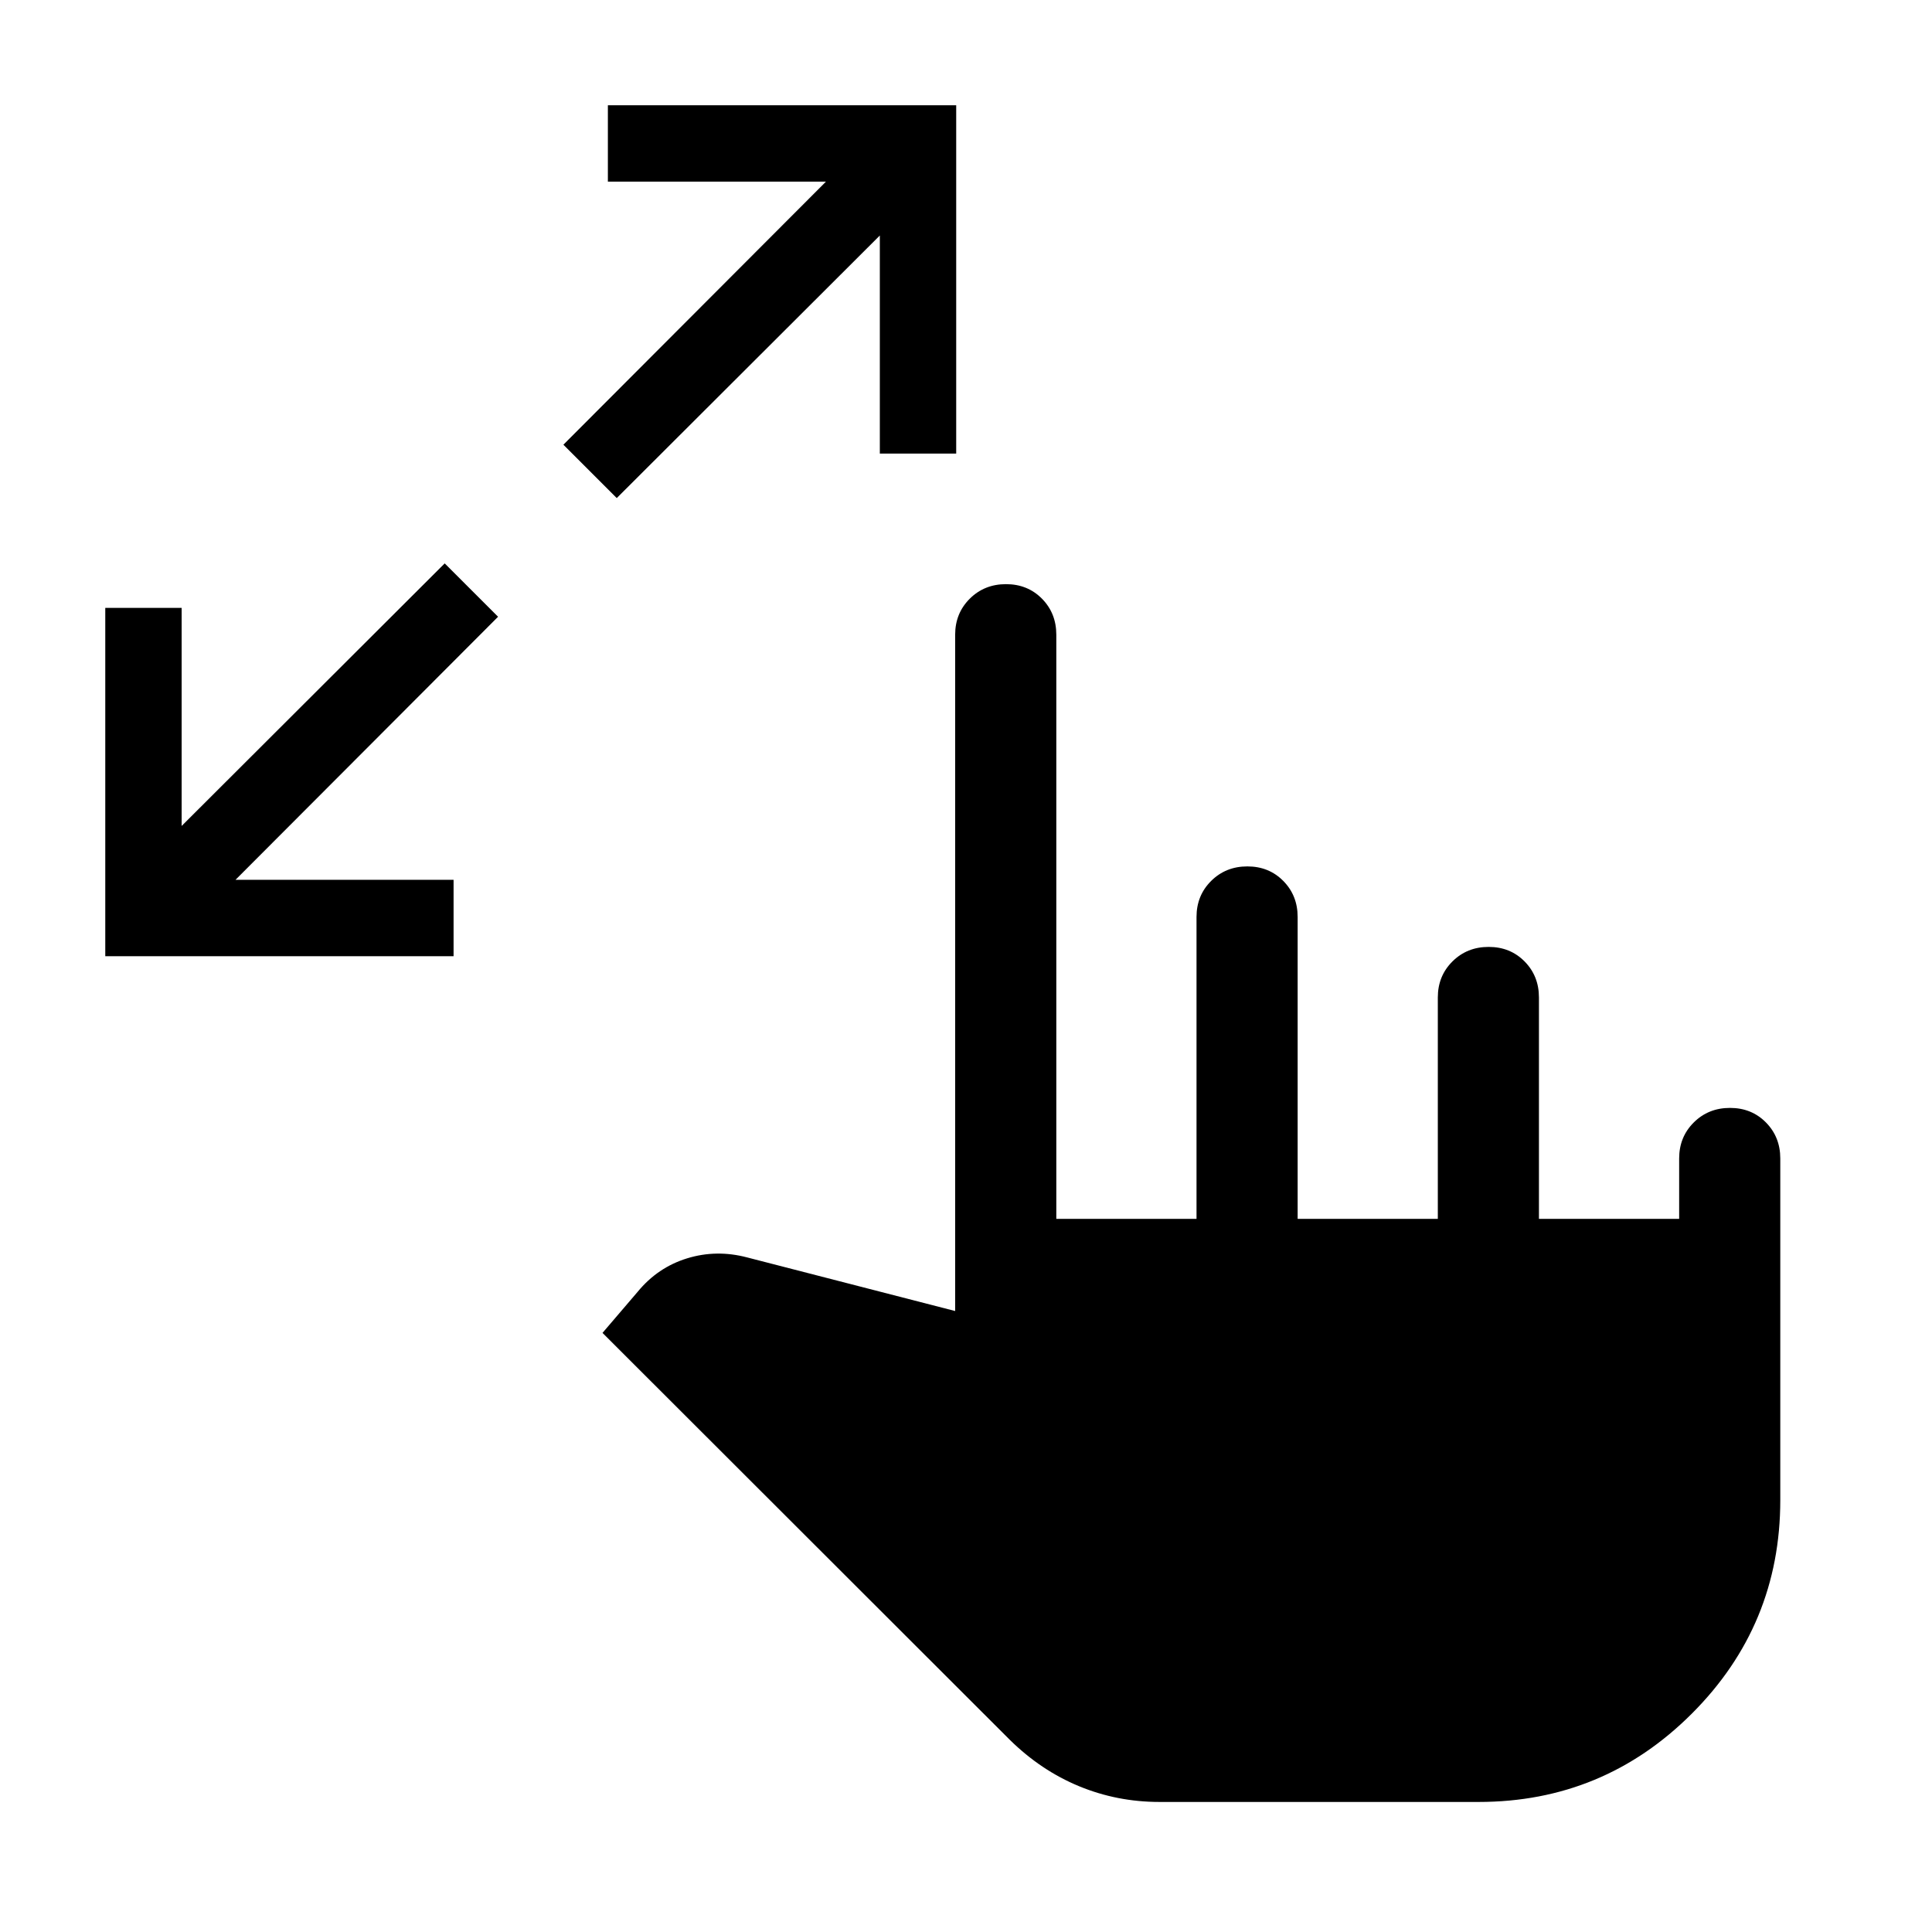 <svg xmlns="http://www.w3.org/2000/svg" height="40" viewBox="0 -960 960 960" width="40"><path d="M576.13-64.62q-21.03 0-39.95-7.82t-34.36-23L299.38-297.69l17.44-20.39q9.97-12.15 24.58-16.65 14.6-4.5 29.91-.45l103.3 26.62v-336.06q0-10.67 7.27-17.9 7.26-7.22 18-7.22 10.73 0 17.86 7.22 7.13 7.23 7.13 17.9v290.26h69.67v-150q0-10.68 7.26-17.9 7.26-7.23 18-7.23t17.86 7.23q7.13 7.22 7.13 17.9v150h69.65v-110q0-10.68 7.26-17.9 7.26-7.23 18-7.23 10.73 0 17.86 7.23 7.13 7.22 7.13 17.9v110h69.67v-30q0-10.68 7.26-17.9 7.26-7.23 18-7.23t17.86 7.23q7.13 7.22 7.13 17.9v169.74q0 62.16-43.92 106.08t-106 43.92H576.13ZM52.31-484.87v-173.08h37.95v108.36l130.71-130.46 26.52 26.51-130.47 130.72h108.36v37.95H52.31Zm254.15-227.64-26.51-26.52 130.46-130.71H302.05v-37.95h173.08v173.07h-37.95v-108.36L306.46-712.51Z"/></svg>